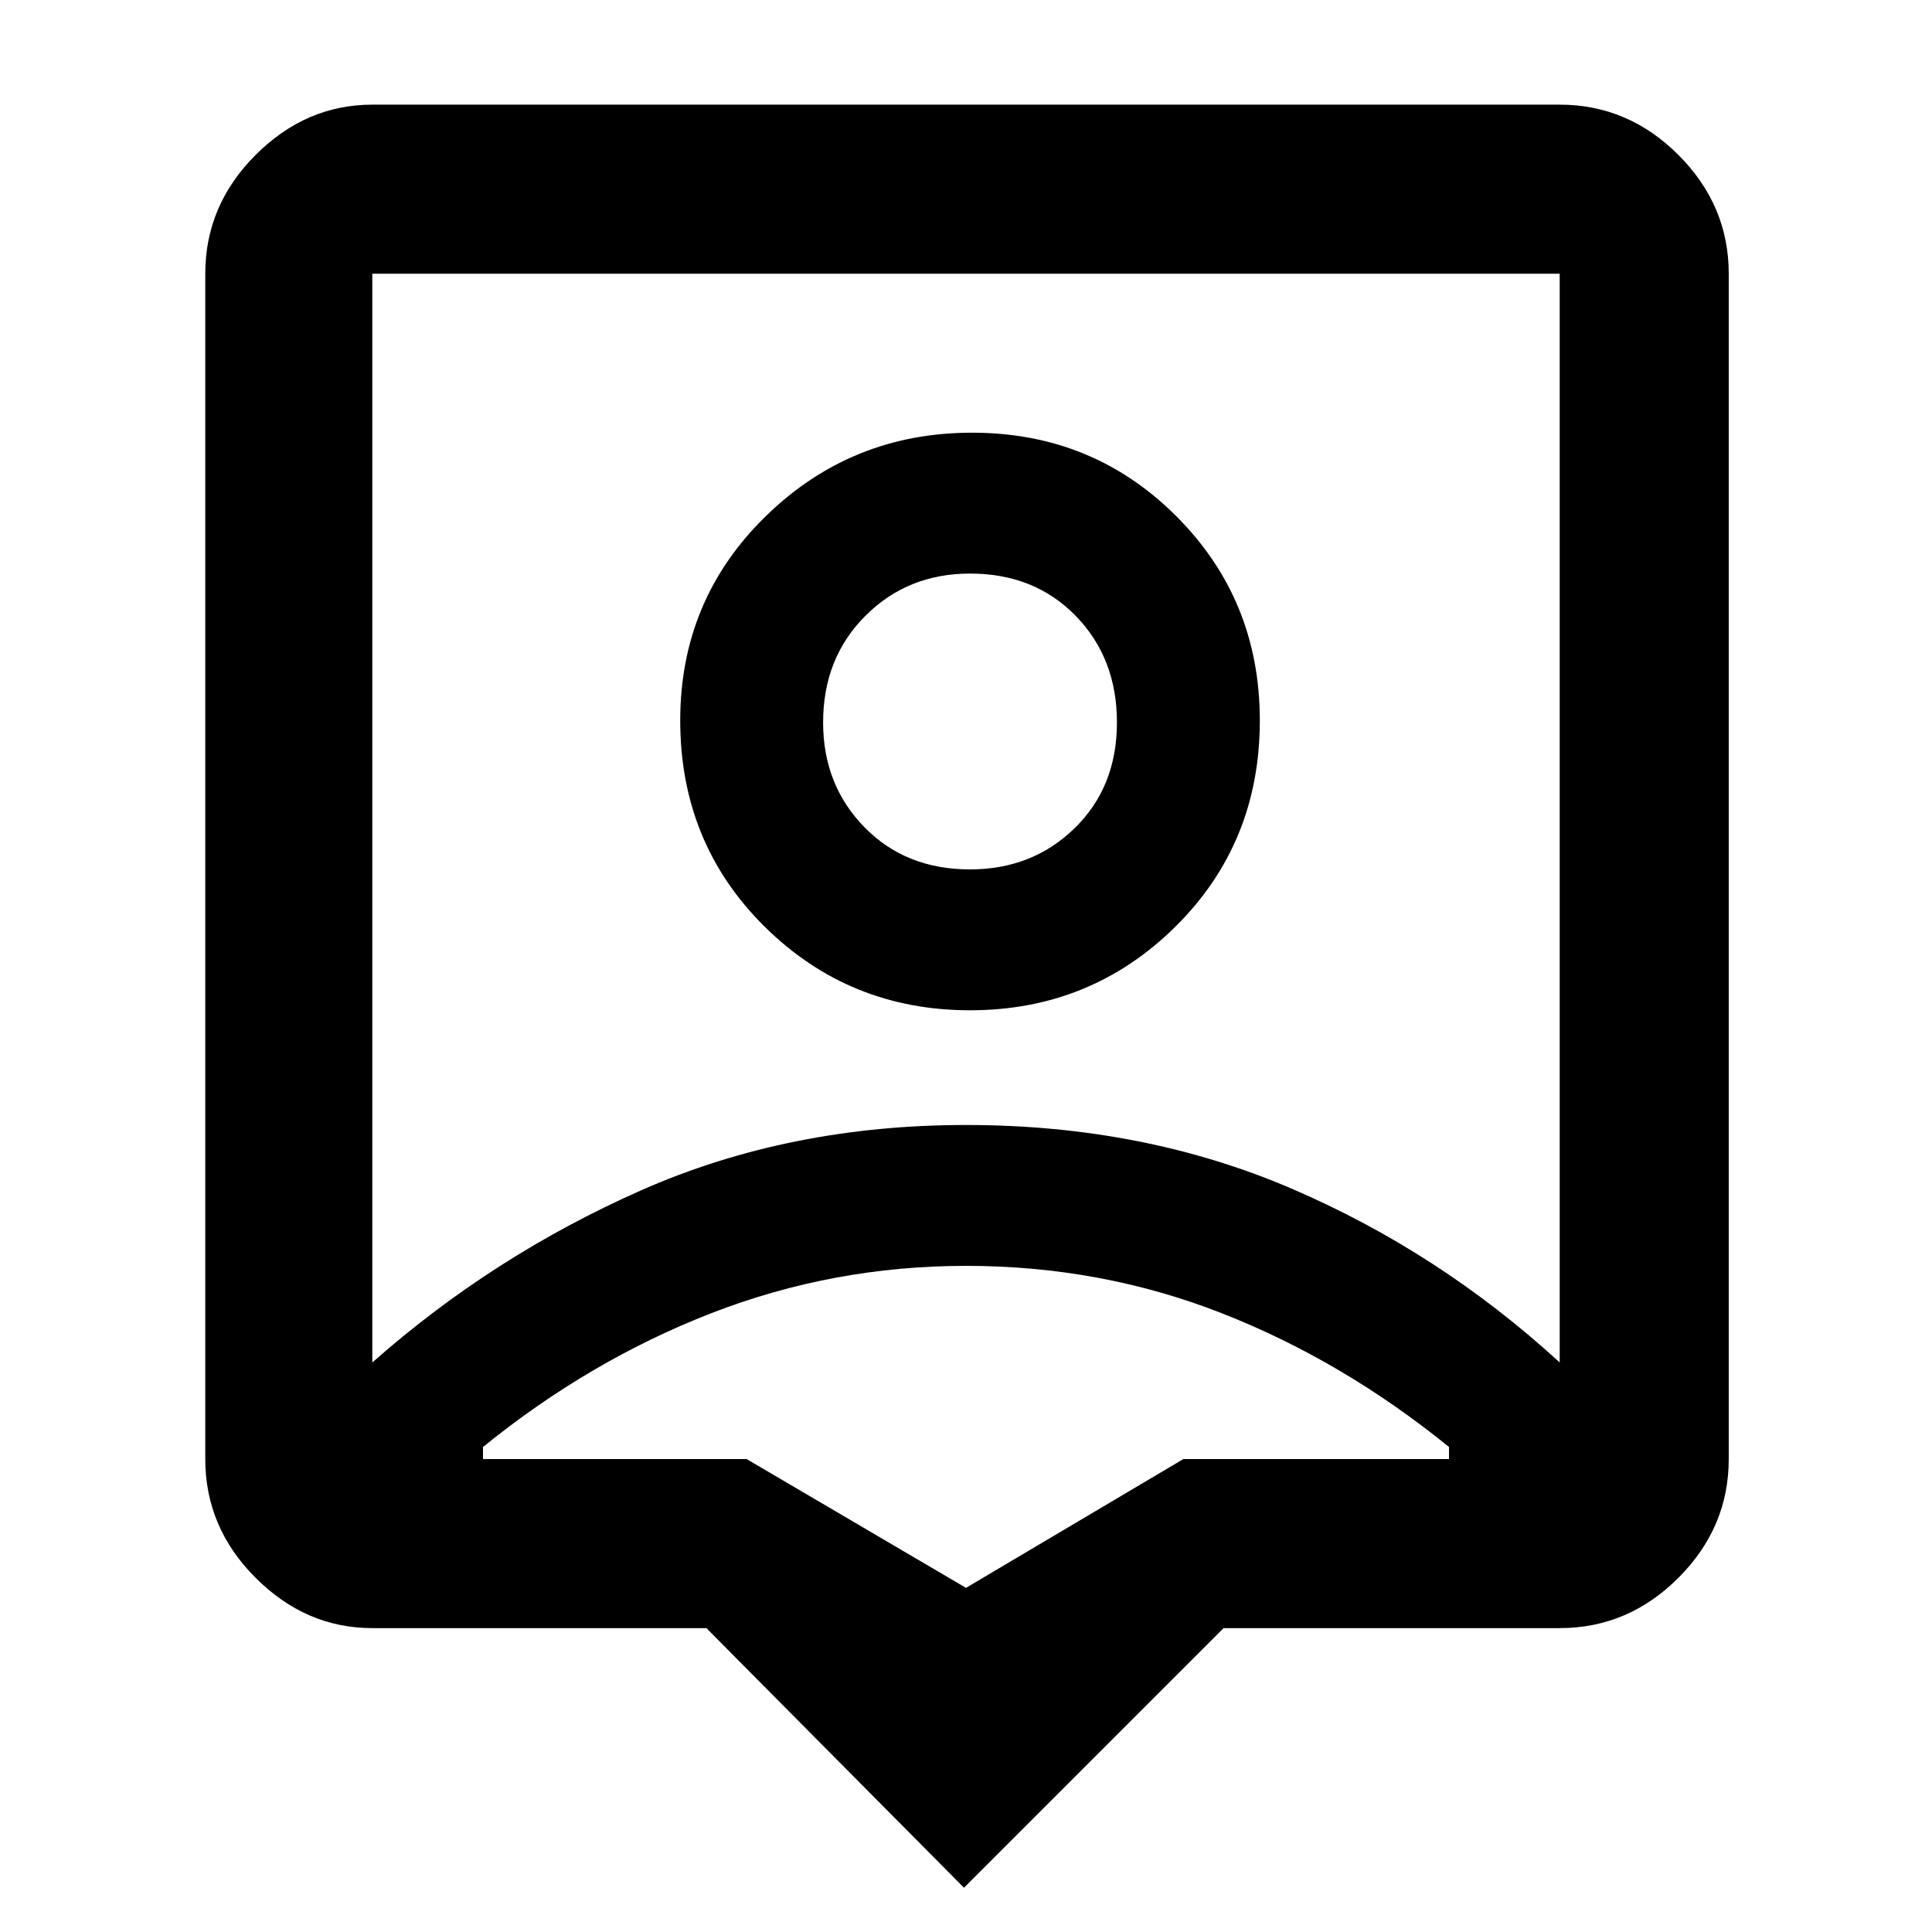 <svg xmlns="http://www.w3.org/2000/svg" height="48" width="48"><path d="M23.95 46.9 17.55 40.45H9.25Q7.6 40.45 6.35 39.2Q5.1 37.95 5.1 36.25V6.8Q5.1 5.1 6.35 3.85Q7.6 2.6 9.25 2.6H38.75Q40.45 2.6 41.7 3.85Q42.95 5.1 42.95 6.8V36.25Q42.95 37.95 41.7 39.2Q40.45 40.45 38.75 40.45H30.4ZM9.25 33.85Q12.25 31.2 15.925 29.575Q19.6 27.95 24 27.95Q28.4 27.95 32.075 29.525Q35.75 31.1 38.75 33.85V6.8Q38.75 6.8 38.75 6.8Q38.75 6.8 38.75 6.8H9.25Q9.25 6.8 9.25 6.8Q9.25 6.8 9.25 6.8ZM24.1 25.1Q27.1 25.1 29.2 23.025Q31.3 20.95 31.3 17.9Q31.3 14.9 29.225 12.825Q27.15 10.75 24.15 10.75Q21.15 10.75 19.025 12.825Q16.9 14.9 16.9 17.9Q16.9 20.95 19 23.025Q21.1 25.1 24.1 25.1ZM24.1 21.6Q22.5 21.6 21.475 20.55Q20.45 19.5 20.45 17.95Q20.45 16.35 21.5 15.3Q22.55 14.25 24.1 14.25Q25.7 14.25 26.725 15.3Q27.75 16.35 27.75 17.95Q27.75 19.55 26.7 20.575Q25.65 21.6 24.1 21.6ZM24 39.45 29.4 36.25H36Q36 36.2 36 36.15Q36 36.1 36 35.95Q33.35 33.8 30.35 32.625Q27.35 31.45 24 31.45Q20.7 31.45 17.675 32.625Q14.65 33.8 12 35.95Q12 36.1 12 36.15Q12 36.2 12 36.25H18.55ZM24 20.3Q24 20.3 24 20.3Q24 20.3 24 20.3Q24 20.3 24 20.3Q24 20.3 24 20.3Q24 20.3 24 20.3Q24 20.3 24 20.3Q24 20.3 24 20.3Q24 20.3 24 20.3Z"/></svg>